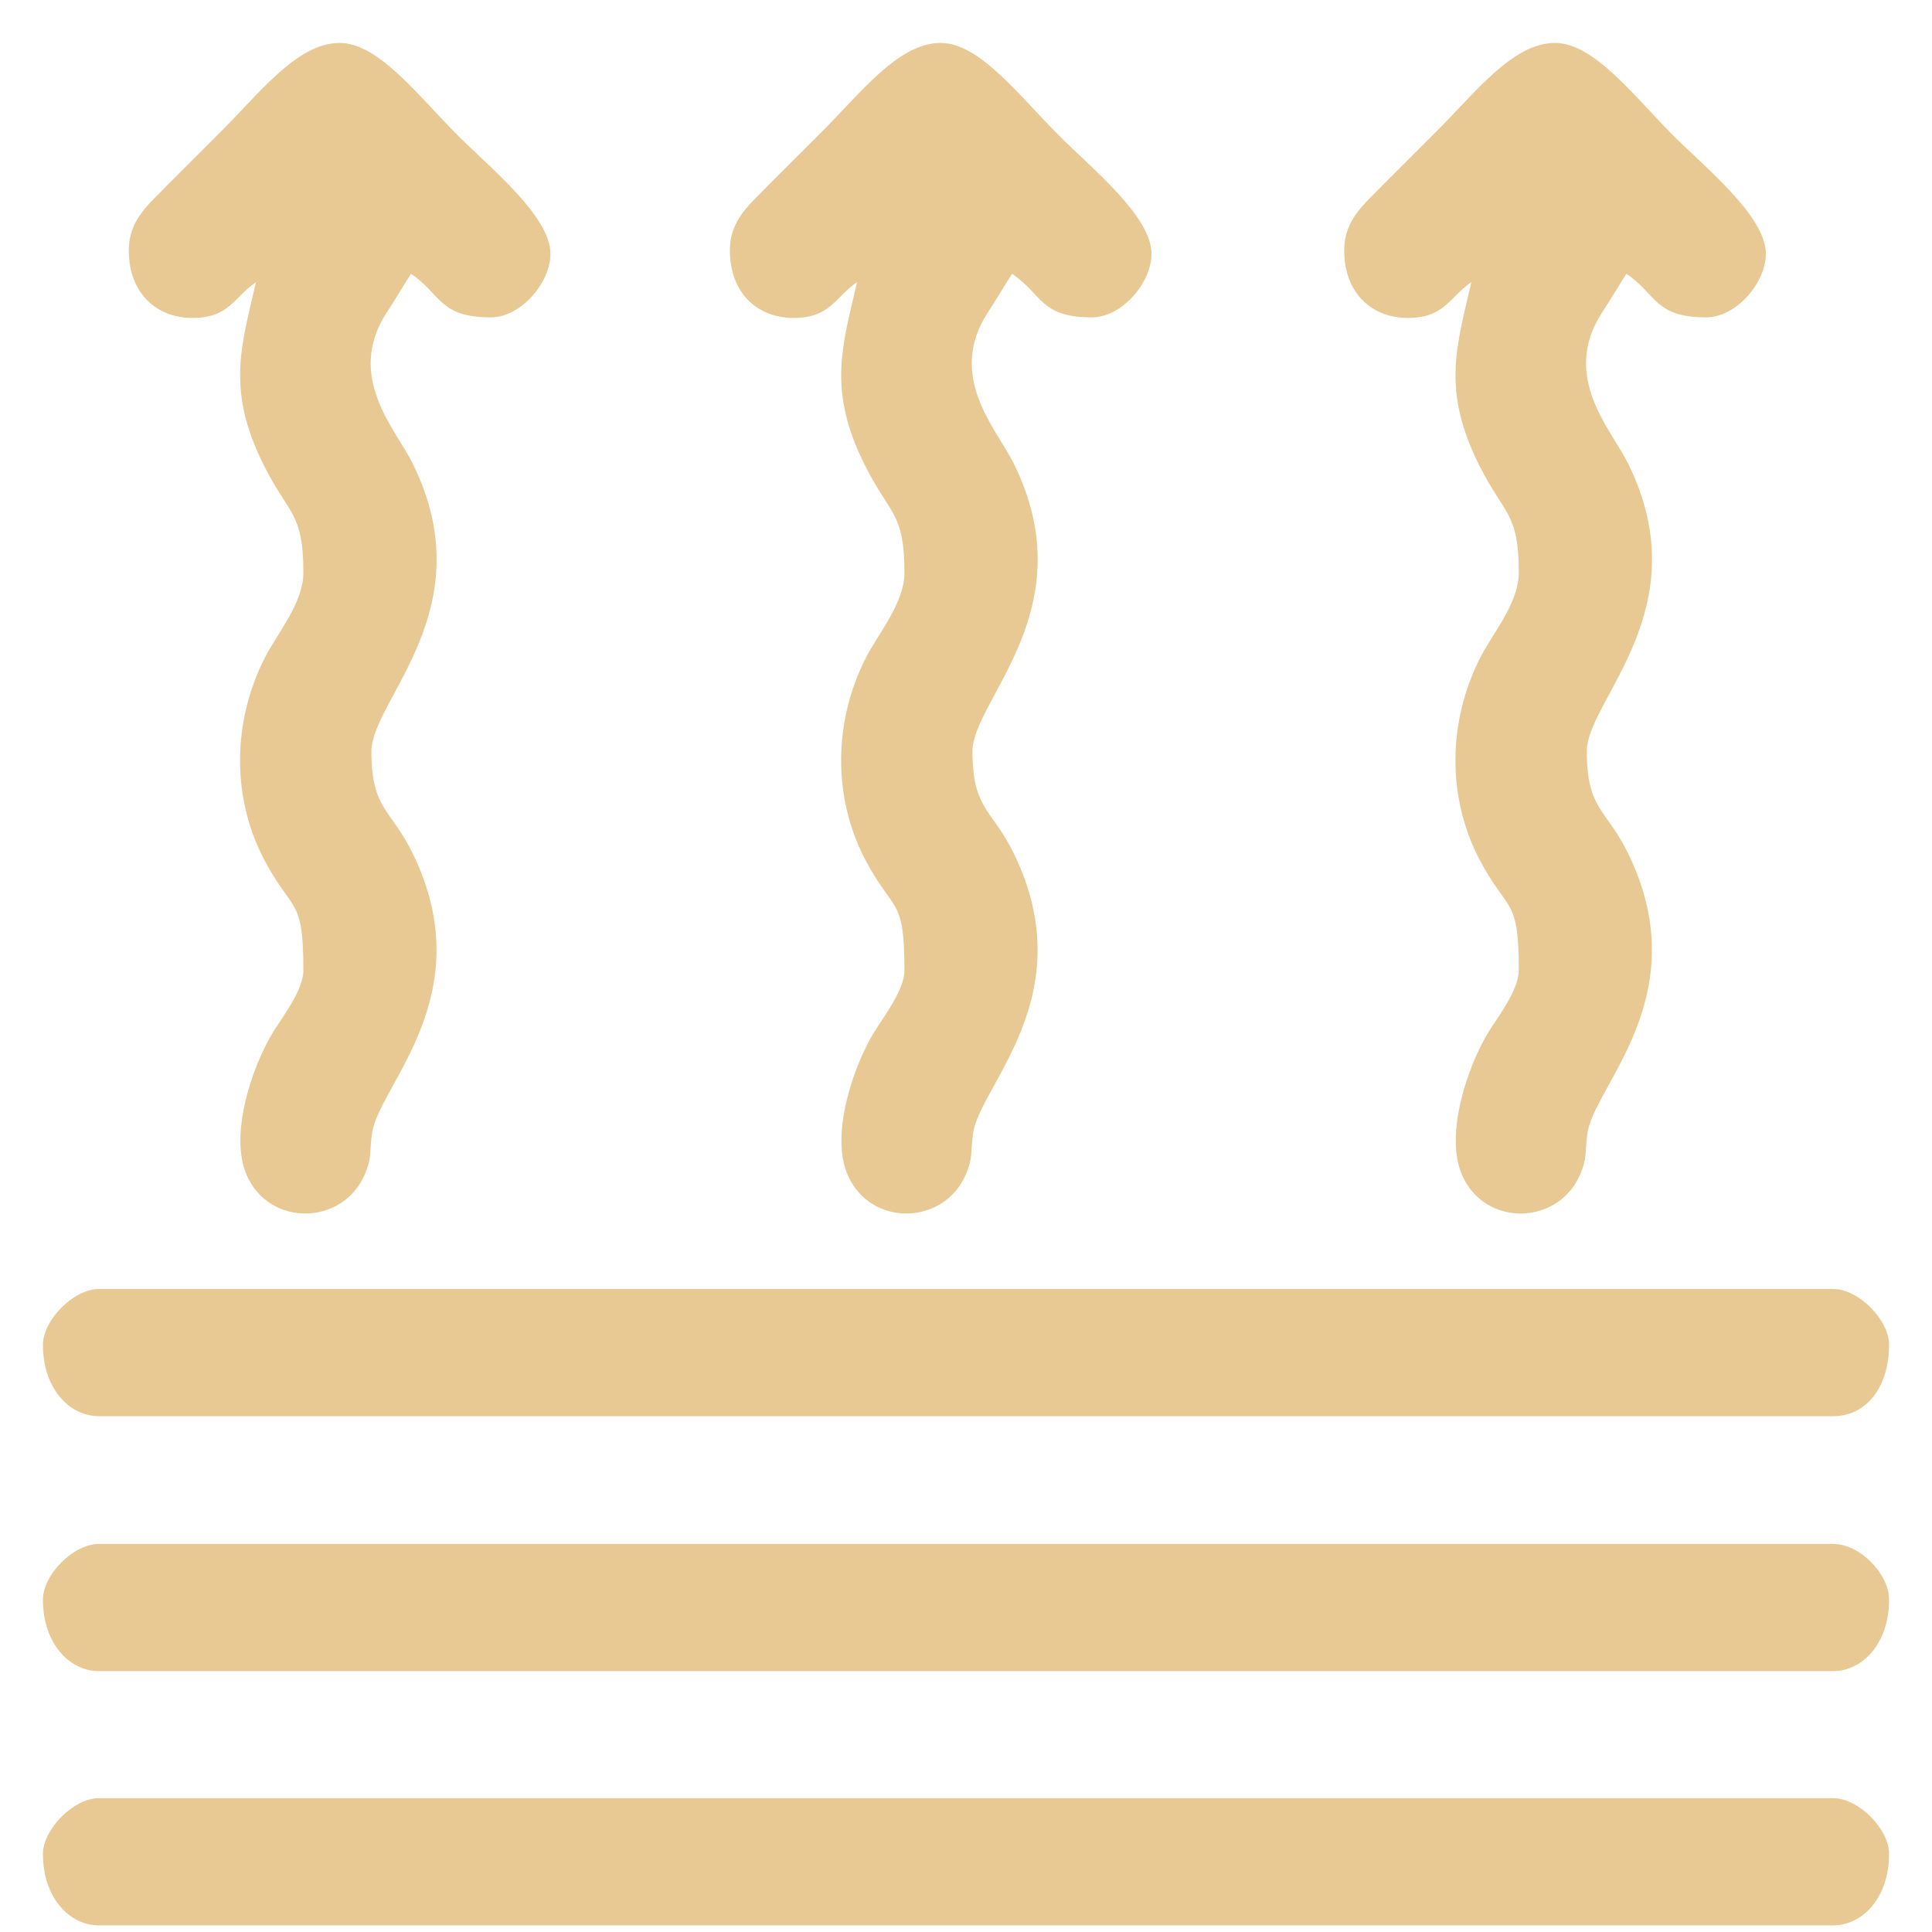 <svg width="45" height="45" viewBox="0 0 45 45" fill="none" xmlns="http://www.w3.org/2000/svg">
<path fill-rule="evenodd" clip-rule="evenodd" d="M1 31.323C1 32.349 1.624 32.985 2.299 32.985H42.701C43.48 32.985 44 32.297 44 31.323C44 30.738 43.285 30.023 42.701 30.023H2.299C1.714 30.023 1 30.751 1 31.323Z" fill="#E8C994"/>
<path fill-rule="evenodd" clip-rule="evenodd" d="M1 37.26C1 38.286 1.624 38.923 2.299 38.923H42.701C43.376 38.923 44 38.286 44 37.26C44 36.65 43.312 35.961 42.701 35.961H2.299C1.714 35.961 1 36.675 1 37.26Z" fill="#E8C994"/>
<path fill-rule="evenodd" clip-rule="evenodd" d="M1 43.182C1 44.208 1.624 44.845 2.299 44.845H42.701C43.376 44.845 44 44.208 44 43.182C44 42.597 43.285 41.883 42.701 41.883H2.299C1.714 41.883 1 42.61 1 43.182Z" fill="#E8C994"/>
<path fill-rule="evenodd" clip-rule="evenodd" d="M31.309 5.833C31.309 6.82 31.945 7.405 32.79 7.405C33.66 7.405 33.764 6.911 34.27 6.573C33.92 8.093 33.582 9.093 34.452 10.834C35.037 12.003 35.375 11.925 35.375 13.341C35.375 14.043 34.764 14.757 34.478 15.316C33.725 16.797 33.699 18.551 34.452 20.006C35.128 21.292 35.375 20.863 35.375 22.604C35.375 23.059 34.881 23.695 34.673 24.033C34.18 24.838 33.647 26.423 34.05 27.359C34.569 28.58 36.284 28.554 36.804 27.359C36.973 26.956 36.908 26.904 36.973 26.41C37.103 25.306 39.545 23.201 37.921 19.876C37.414 18.837 36.96 18.863 36.96 17.498C36.96 16.303 39.597 14.186 37.921 10.795C37.531 10.003 36.349 8.782 37.31 7.288C37.518 6.976 37.687 6.677 37.882 6.378C38.584 6.846 38.532 7.392 39.74 7.392C40.441 7.392 41.13 6.586 41.13 5.911C41.13 5.04 39.74 3.923 38.973 3.156C38.064 2.247 37.129 1 36.219 1C35.219 1 34.336 2.195 33.413 3.105C32.984 3.533 32.634 3.884 32.205 4.313C31.815 4.728 31.309 5.092 31.309 5.833Z" fill="#E8C994"/>
<path fill-rule="evenodd" clip-rule="evenodd" d="M17 5.833C17 6.82 17.637 7.405 18.481 7.405C19.351 7.405 19.455 6.911 19.962 6.573C19.611 8.093 19.273 9.093 20.144 10.834C20.728 12.003 21.066 11.925 21.066 13.341C21.066 14.043 20.456 14.757 20.17 15.316C19.416 16.797 19.39 18.551 20.144 20.006C20.819 21.292 21.066 20.863 21.066 22.604C21.066 23.059 20.573 23.695 20.365 24.033C19.871 24.838 19.338 26.423 19.741 27.359C20.261 28.58 21.976 28.554 22.495 27.359C22.664 26.956 22.599 26.904 22.664 26.41C22.794 25.306 25.236 23.201 23.612 19.876C23.106 18.837 22.651 18.863 22.651 17.498C22.651 16.303 25.288 14.186 23.612 10.795C23.223 10.003 22.041 8.782 23.002 7.288C23.21 6.976 23.379 6.677 23.573 6.378C24.275 6.846 24.223 7.392 25.431 7.392C26.133 7.392 26.821 6.586 26.821 5.911C26.821 5.04 25.431 3.923 24.665 3.156C23.755 2.247 22.82 1 21.911 1C20.91 1 20.027 2.195 19.105 3.105C18.676 3.533 18.325 3.884 17.896 4.313C17.507 4.728 17 5.092 17 5.833Z" fill="#E8C994"/>
<path fill-rule="evenodd" clip-rule="evenodd" d="M3 5.833C3 6.82 3.637 7.405 4.481 7.405C5.351 7.405 5.455 6.911 5.962 6.573C5.611 8.093 5.273 9.093 6.144 10.834C6.728 12.003 7.066 11.925 7.066 13.341C7.066 14.043 6.456 14.757 6.17 15.316C5.416 16.797 5.39 18.551 6.144 20.006C6.819 21.292 7.066 20.863 7.066 22.604C7.066 23.059 6.573 23.695 6.365 24.033C5.871 24.838 5.338 26.423 5.741 27.359C6.261 28.58 7.976 28.554 8.495 27.359C8.664 26.956 8.599 26.904 8.664 26.41C8.794 25.306 11.236 23.201 9.612 19.876C9.106 18.837 8.651 18.863 8.651 17.498C8.651 16.303 11.288 14.186 9.612 10.795C9.223 10.003 8.04 8.782 9.002 7.288C9.21 6.976 9.379 6.677 9.573 6.378C10.275 6.846 10.223 7.392 11.431 7.392C12.133 7.392 12.821 6.586 12.821 5.911C12.821 5.04 11.431 3.923 10.665 3.156C9.755 2.247 8.82 1 7.911 1C6.91 1 6.027 2.195 5.105 3.105C4.676 3.533 4.325 3.884 3.896 4.313C3.507 4.728 3 5.092 3 5.833Z" fill="#E8C994"/>
</svg>
